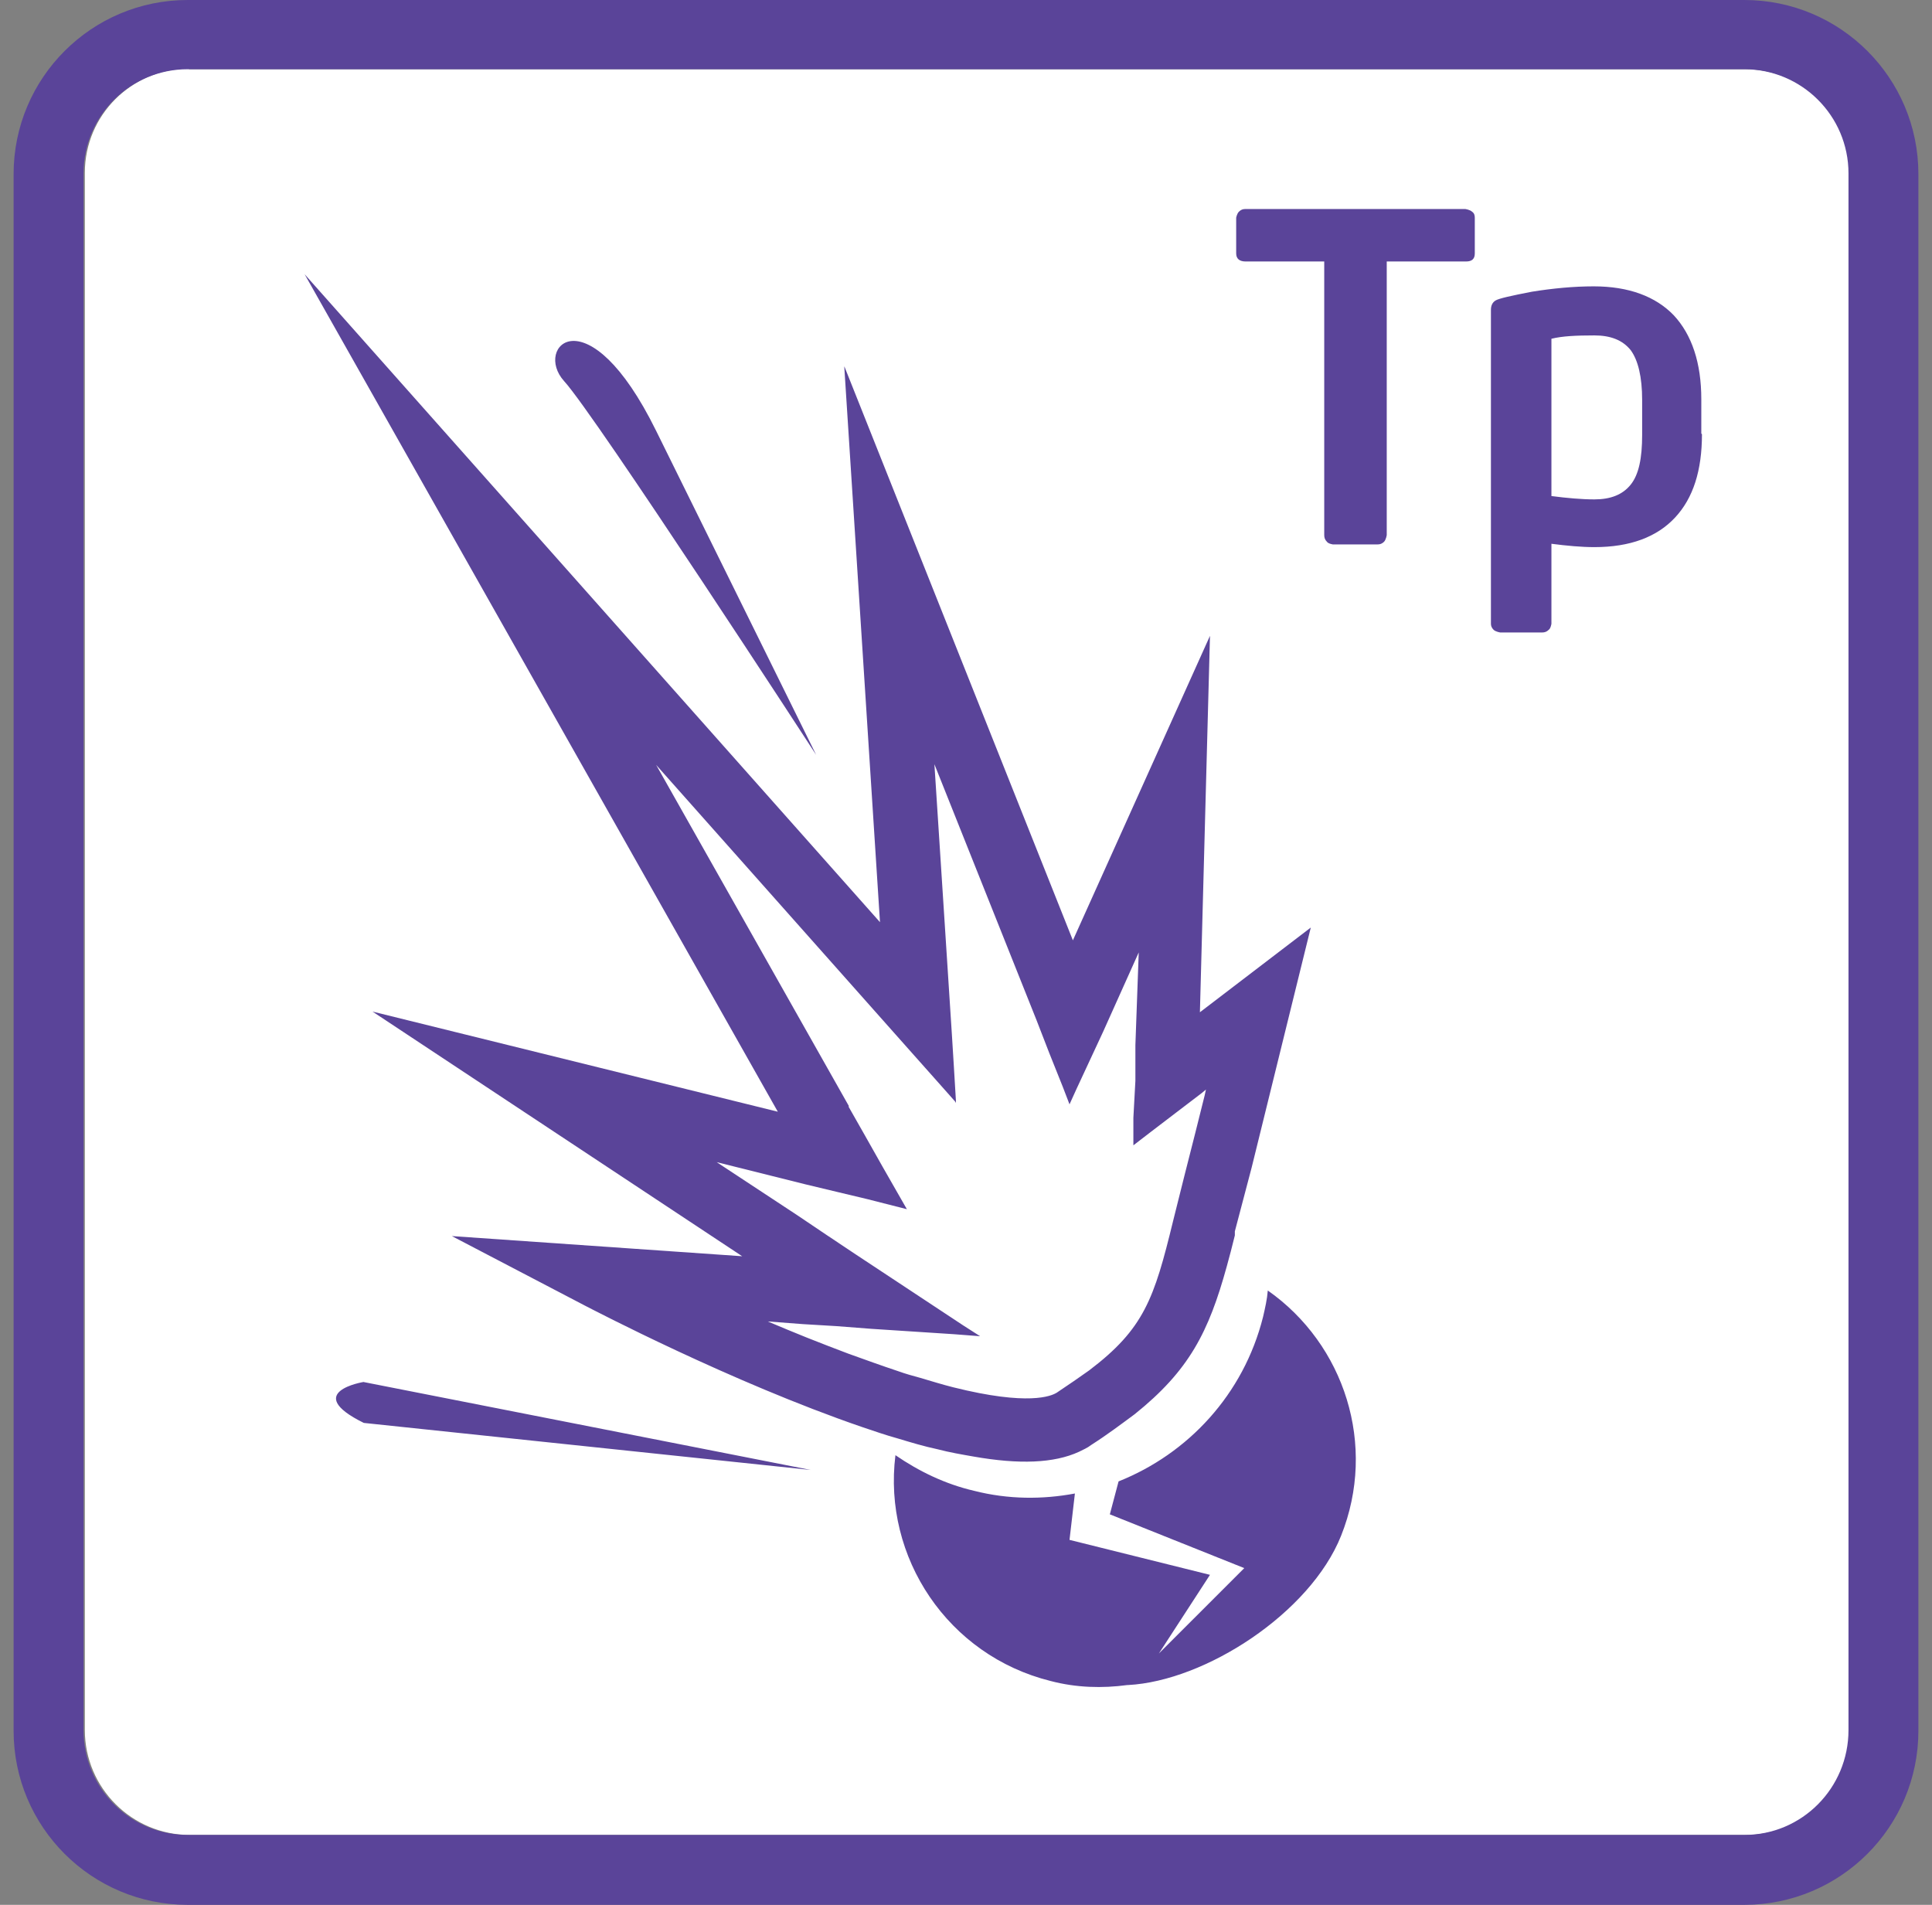 <svg width="71" height="70" viewBox="0 0 71 70" fill="none" xmlns="http://www.w3.org/2000/svg">
<rect x="0" y="0" width="71" height="70" fill="#808080" stroke="none"/>
<path d="M6.947 2.544H64.152C66.276 2.544 68.005 4.273 68.005 6.397V63.603C68.005 65.727 66.276 67.431 64.177 67.431H6.972C4.847 67.431 3.118 65.702 3.118 63.578V6.348C3.118 4.224 4.847 2.519 6.947 2.519V2.544Z" fill="white"/>
<path d="M6.897 2.544C4.773 2.544 3.069 4.273 3.069 6.373V63.578C3.069 65.702 4.773 67.431 6.897 67.431H64.103C66.227 67.431 67.931 65.702 67.931 63.578V6.373C67.931 4.248 66.202 2.544 64.103 2.544H6.897ZM64.103 70H6.897C3.365 70 0.5 67.135 0.5 63.603V6.397C0.5 2.865 3.365 0 6.897 0H64.103C67.635 0 70.5 2.865 70.5 6.397V63.603C70.5 67.135 67.635 70 64.103 70Z" fill="#5A4499"/>
<path fill-rule="evenodd" clip-rule="evenodd" d="M41.428 61.923C40.514 62.047 39.551 62.022 38.612 61.775C34.833 60.837 32.437 57.23 32.907 53.476C33.771 54.069 34.734 54.538 35.797 54.785C37.056 55.106 38.316 55.106 39.502 54.884L39.304 56.588L44.466 57.873L42.589 60.762L45.726 57.626L40.786 55.65L41.107 54.439C43.651 53.426 45.701 51.253 46.418 48.388C46.492 48.067 46.566 47.745 46.591 47.424C49.406 49.4 50.617 53.105 49.283 56.44C48.147 59.28 44.293 61.775 41.453 61.923H41.428ZM31.029 13.511L32.339 33.889L11.195 10.078L28.584 40.854L13.69 37.174L27.275 46.165L16.605 45.424L21.52 47.992C21.767 48.116 26.855 50.784 31.672 52.438C32.116 52.587 32.536 52.735 32.981 52.858C33.475 53.007 33.969 53.155 34.438 53.254C34.907 53.377 35.352 53.451 35.772 53.525C37.452 53.822 38.736 53.772 39.65 53.352C39.798 53.278 39.971 53.204 40.094 53.105C40.712 52.71 41.231 52.315 41.7 51.969C43.701 50.364 44.417 48.956 45.084 46.535C45.183 46.189 45.281 45.794 45.38 45.399V45.251L45.998 42.904L48.171 34.086L44.096 37.199L44.466 23.366L39.428 34.556L31.029 13.462V13.511ZM31.178 40.657L31.795 41.743L32.437 42.88L33.327 44.436L31.869 44.065L30.733 43.794L29.597 43.522L26.337 42.707L29.3 44.658L30.363 45.374L31.474 46.115L35.401 48.709L36.019 49.104L35.056 49.03L32.017 48.832L30.733 48.733L29.498 48.659L28.214 48.561C28.683 48.758 29.152 48.956 29.646 49.153C30.14 49.351 30.659 49.549 31.178 49.746C31.795 49.968 32.413 50.191 33.005 50.388C33.277 50.487 33.549 50.561 33.821 50.635C34.24 50.759 34.636 50.882 35.031 50.981C37.797 51.673 38.637 51.302 38.835 51.179C39.279 50.882 39.675 50.611 40.02 50.364C42.046 48.832 42.416 47.721 43.108 44.88L43.528 43.201L43.923 41.645L44.269 40.261L44.318 40.039L44.17 40.163L43.231 40.879L42.293 41.595L41.651 42.089V41.077L41.725 39.718V38.409L41.848 35L40.539 37.915L40.045 38.977L39.551 40.039L39.304 40.583L39.057 39.94L38.563 38.705L38.094 37.495L34.339 28.084L34.981 38.014L35.056 39.224L35.13 40.459V40.533L35.105 40.484L34.315 39.594L33.524 38.705L24.113 28.109L31.202 40.657H31.178ZM13.344 50.784L29.794 54.019L13.369 52.29C11.072 51.154 13.369 50.784 13.369 50.784H13.344ZM24.113 15.833L29.992 27.738C29.992 27.738 21.866 15.24 20.73 14.005C19.593 12.745 21.594 10.72 24.113 15.833Z" fill="#5A4499"/>
<path fill-rule="evenodd" clip-rule="evenodd" d="M54.198 9.312C54.198 9.51 54.099 9.609 53.877 9.609H50.962V19.662C50.962 19.662 50.937 19.834 50.863 19.909C50.789 19.983 50.715 20.007 50.616 20.007H48.986C48.986 20.007 48.813 19.983 48.764 19.909C48.69 19.834 48.665 19.76 48.665 19.662V9.609H45.775C45.553 9.609 45.429 9.51 45.429 9.312V8.003C45.429 8.003 45.454 7.855 45.528 7.781C45.602 7.707 45.676 7.682 45.75 7.682H53.852C53.852 7.682 54.025 7.707 54.099 7.781C54.173 7.83 54.198 7.904 54.198 8.003V9.312ZM62.546 15.957C62.546 17.29 62.225 18.303 61.558 19.019C60.891 19.736 59.903 20.106 58.594 20.106C58.125 20.106 57.582 20.057 57.014 19.983V22.922C57.014 22.922 56.989 23.095 56.915 23.144C56.841 23.218 56.767 23.243 56.668 23.243H55.136C55.136 23.243 54.963 23.218 54.889 23.144C54.815 23.07 54.791 22.996 54.791 22.922V11.387C54.791 11.239 54.84 11.115 54.963 11.041C55.087 10.967 55.532 10.868 56.297 10.72C57.063 10.597 57.829 10.523 58.57 10.523C59.854 10.523 60.842 10.893 61.509 11.585C62.176 12.301 62.522 13.338 62.522 14.672V15.932L62.546 15.957ZM60.348 15.957V14.697C60.348 13.857 60.2 13.239 59.928 12.869C59.632 12.498 59.187 12.326 58.594 12.326C57.927 12.326 57.409 12.35 57.014 12.449V18.229C57.582 18.303 58.125 18.352 58.594 18.352C59.187 18.352 59.632 18.18 59.928 17.809C60.224 17.439 60.348 16.846 60.348 15.981V15.957Z" fill="#5A4499"/>
</svg>
